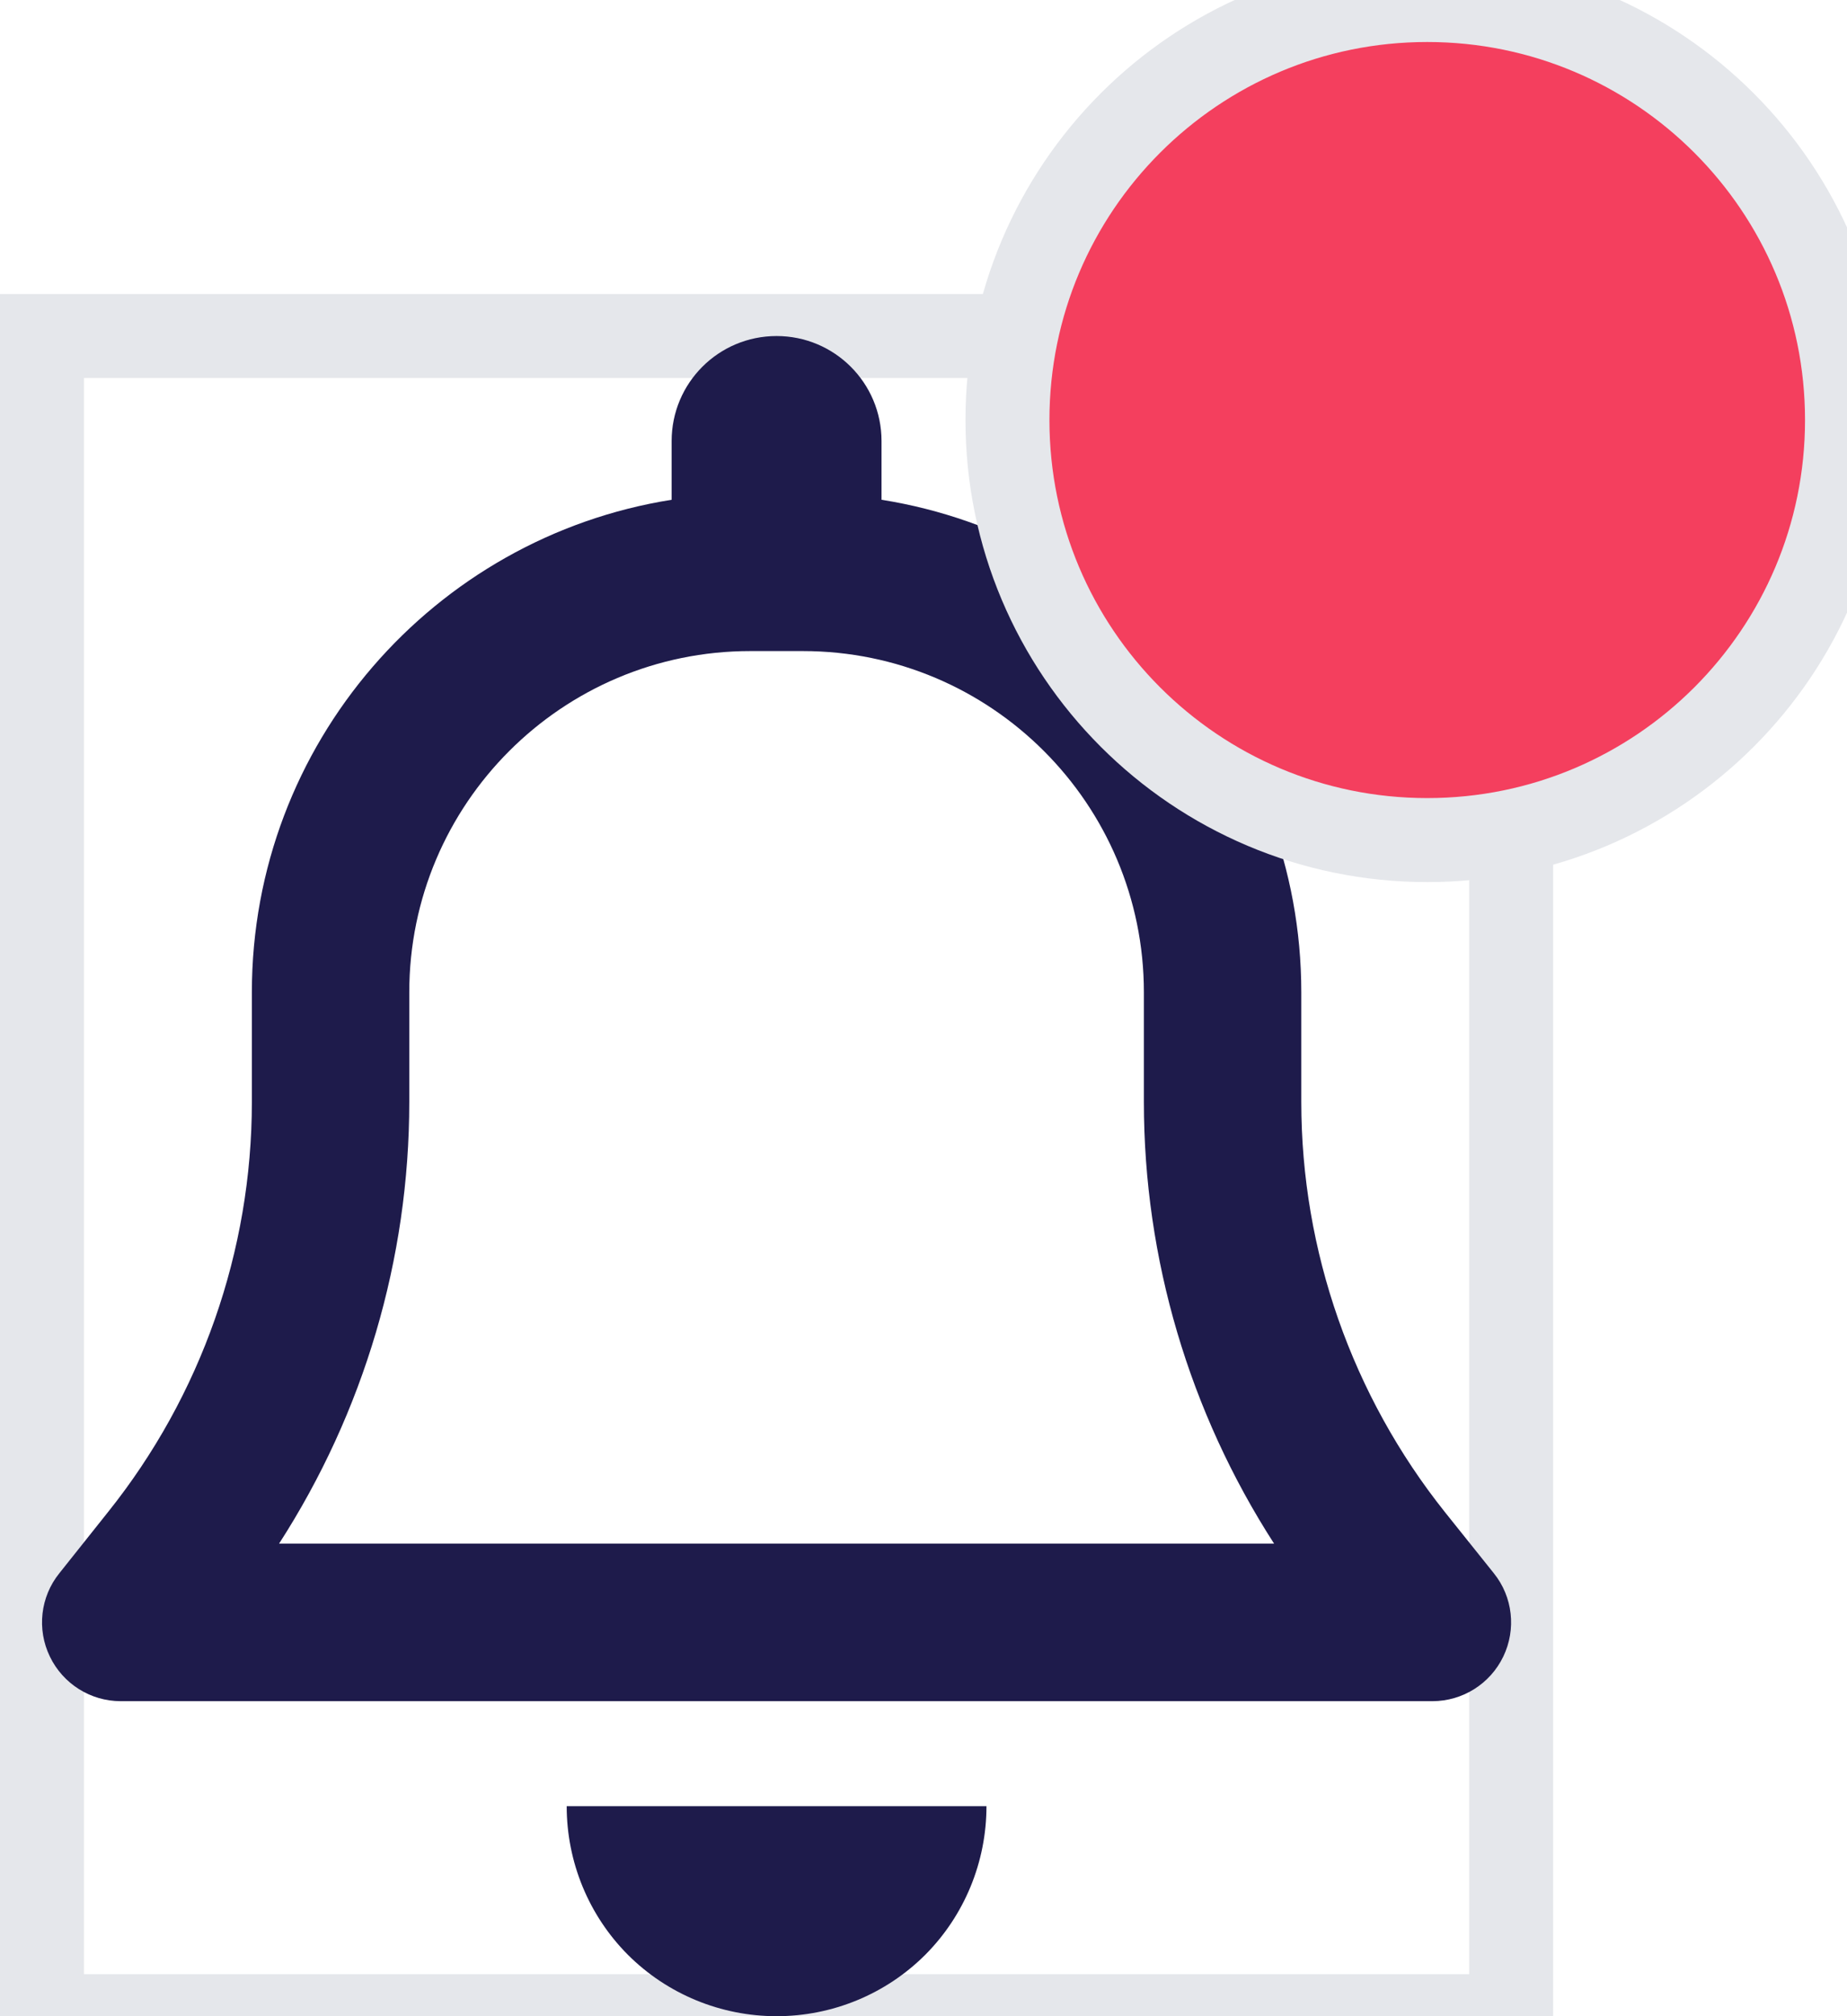 <svg width="22" height="24" viewBox="0 0 22 24" fill="none" xmlns="http://www.w3.org/2000/svg">
<path d="M0.5 4H18V24H0.5V4Z" stroke="#E5E7EB"/>
<g clip-path="url(#clip0_13_1920)">
<g clip-path="url(#clip1_13_1920)">
<path d="M9.25 4C8.559 4 8 4.559 8 5.25V5.949C5.168 6.398 3 8.852 3 11.812V13.117C3 14.891 2.395 16.613 1.289 17.996L0.707 18.727C0.48 19.008 0.437 19.395 0.594 19.719C0.75 20.043 1.078 20.25 1.437 20.25H17.062C17.422 20.25 17.75 20.043 17.906 19.719C18.062 19.395 18.02 19.008 17.793 18.727L17.211 18C16.105 16.613 15.5 14.891 15.5 13.117V11.812C15.5 8.852 13.332 6.398 10.5 5.949V5.25C10.5 4.559 9.941 4 9.25 4ZM9.25 7.75H9.562C11.805 7.75 13.625 9.57 13.625 11.812V13.117C13.625 14.988 14.168 16.812 15.176 18.375H3.324C4.332 16.812 4.875 14.988 4.875 13.117V11.812C4.875 9.57 6.695 7.75 8.937 7.75H9.25ZM11.75 21.5H9.25H6.75C6.75 22.164 7.012 22.801 7.48 23.27C7.949 23.738 8.586 24 9.25 24C9.914 24 10.551 23.738 11.02 23.27C11.488 22.801 11.75 22.164 11.75 21.5Z" fill="#1E1B4B"/>
</g>
</g>
<path d="M12 5C12 2.239 14.239 0 17 0C19.761 0 22 2.239 22 5C22 7.761 19.761 10 17 10C14.239 10 12 7.761 12 5Z" fill="#F43F5E"/>
<path d="M12 5C12 2.239 14.239 0 17 0C19.761 0 22 2.239 22 5C22 7.761 19.761 10 17 10C14.239 10 12 7.761 12 5Z" stroke="#E5E7EB"/>
<defs>
<clipPath id="clip0_13_1920">
<rect width="17.5" height="20" fill="white" transform="translate(0.5 4)"/>
</clipPath>
<clipPath id="clip1_13_1920">
<path d="M0.5 4H18V24H0.5V4Z" fill="white"/>
</clipPath>
</defs>
</svg>
